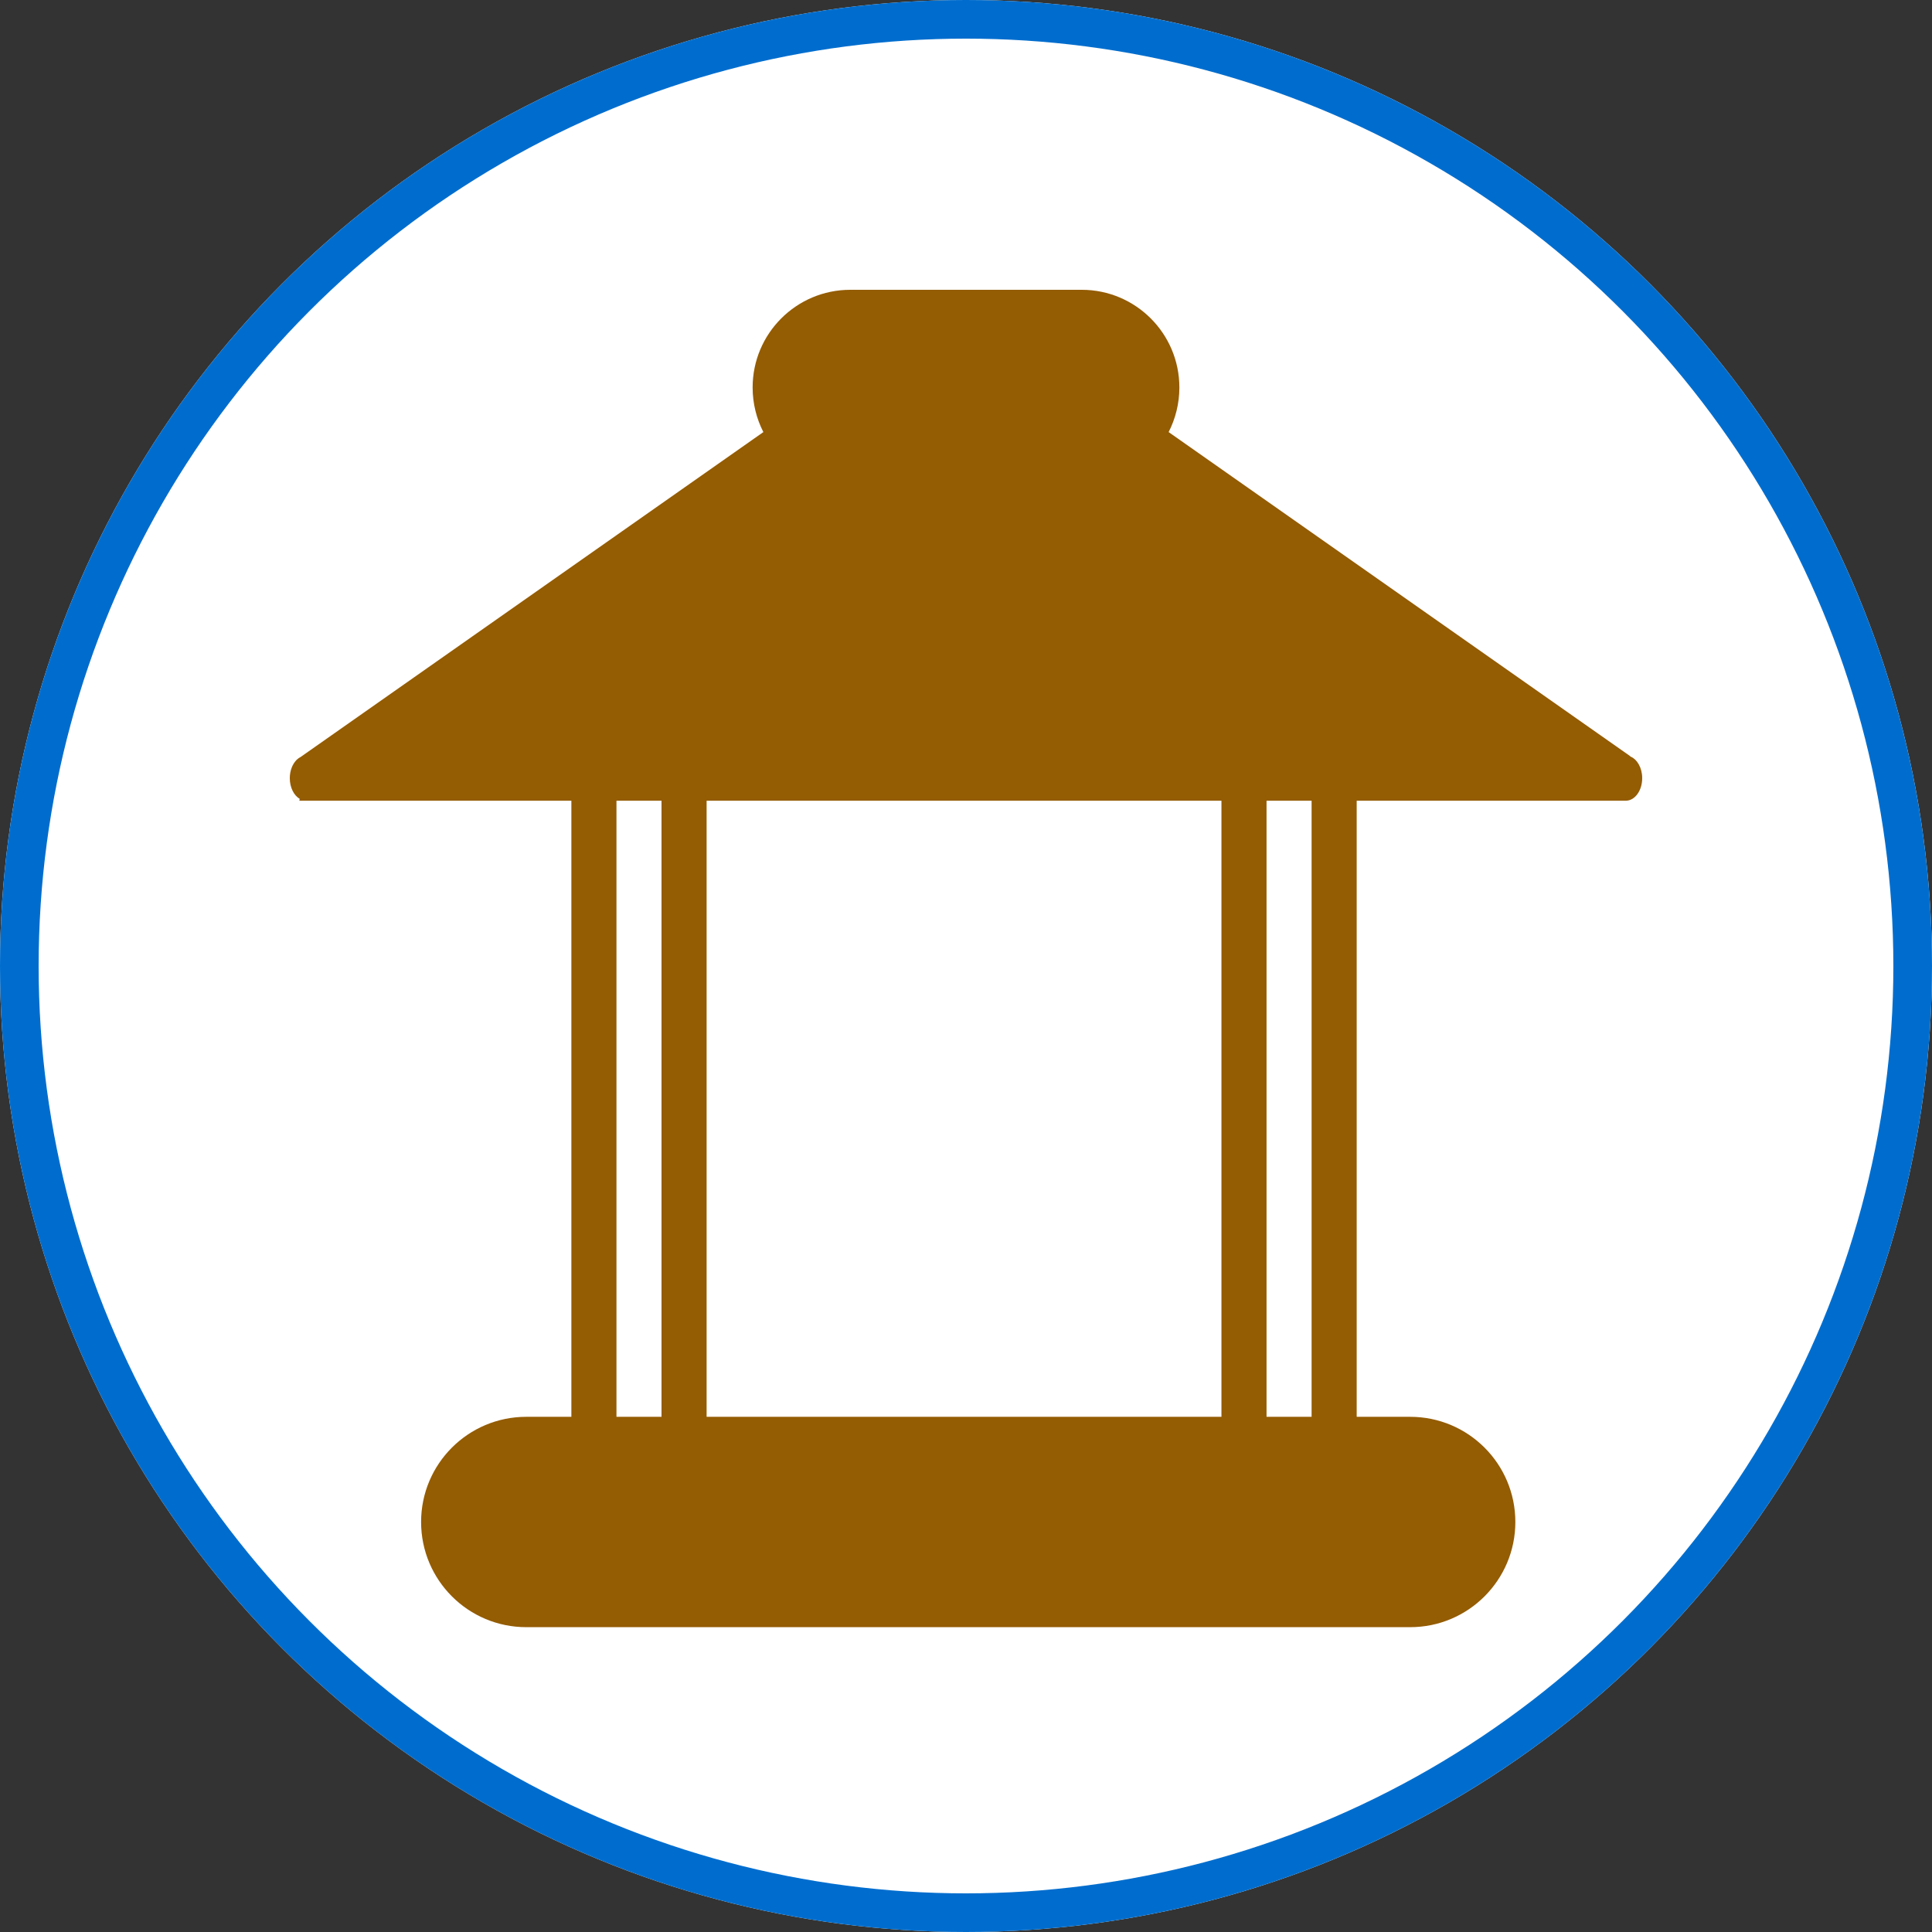 <?xml version="1.0" encoding="UTF-8" standalone="no"?>
<svg width="50px" height="50px" viewBox="0 0 50 50" version="1.1" xmlns="http://www.w3.org/2000/svg" xmlns:xlink="http://www.w3.org/1999/xlink">
    <rect x="0" y="0" width="50" height="50" fill="#333333" stroke="none"/>
    <!-- Generator: Sketch 46.1 (44463) - http://www.bohemiancoding.com/sketch -->
    <title>景点</title>
    <desc>Created with Sketch.</desc>
    <defs>
        <circle id="path-1" cx="25" cy="25" r="25"></circle>
    </defs>
    <g id="普通" stroke="none" stroke-width="1" fill="none" fill-rule="evenodd">
        <g id="景点">
            <g id="Group">
                <g id="Oval-5">
                    <use fill="#FFFFFF" fill-rule="evenodd" xlink:href="#path-1"></use>
                    <circle stroke="#006DCE" stroke-width="1" cx="25" cy="25" r="24.5"></circle>
                </g>
                <g id="景点" transform="translate(7.5, 7.5)" fill="#945C03">
                    <path d="M26.444,13.222 L25.278,13.222 L25.278,29.167 L26.444,29.167 L26.444,13.222 Z M27.611,13.222 L27.611,29.167 L28.995,29.167 L28.995,29.167 C30.498,29.167 31.717,30.385 31.717,31.889 C31.717,33.392 30.498,34.611 28.995,34.611 L6.12,34.611 C4.617,34.611 3.398,33.392 3.398,31.889 C3.398,30.385 4.617,29.167 6.12,29.167 L7.287,29.167 L7.287,13.222 L0.247,13.222 C0.25,13.206 0.253,13.19 0.256,13.174 C0.105,13.085 0,12.879 0,12.639 C0,12.445 0.069,12.274 0.174,12.168 C0.174,12.167 0.174,12.166 0.174,12.166 L0.183,12.159 C0.214,12.13 0.248,12.106 0.284,12.088 L12.256,3.682 C12.079,3.336 11.978,2.944 11.978,2.528 L11.978,2.528 L11.978,2.528 C11.978,1.132 13.11,7.00540007e-16 14.506,4.4408921e-16 L14.506,0 L20.494,0 L20.494,-8.8817842e-16 C21.89,9.53150348e-17 23.022,1.132 23.022,2.528 L23.022,2.528 C23.022,2.944 22.921,3.336 22.744,3.682 L34.692,12.071 C34.691,12.073 34.69,12.075 34.69,12.077 C34.869,12.146 35,12.371 35,12.639 C35,12.958 34.814,13.217 34.583,13.222 C34.583,13.222 34.583,13.222 34.583,13.222 L27.611,13.222 Z M24.111,13.222 L10.787,13.222 L10.787,29.167 L24.111,29.167 L24.111,13.222 Z M9.62,13.222 L8.454,13.222 L8.454,29.167 L9.62,29.167 L9.62,13.222 Z" id="Combined-Shape"></path>
                </g>
            </g>
        </g>
    </g>
</svg>